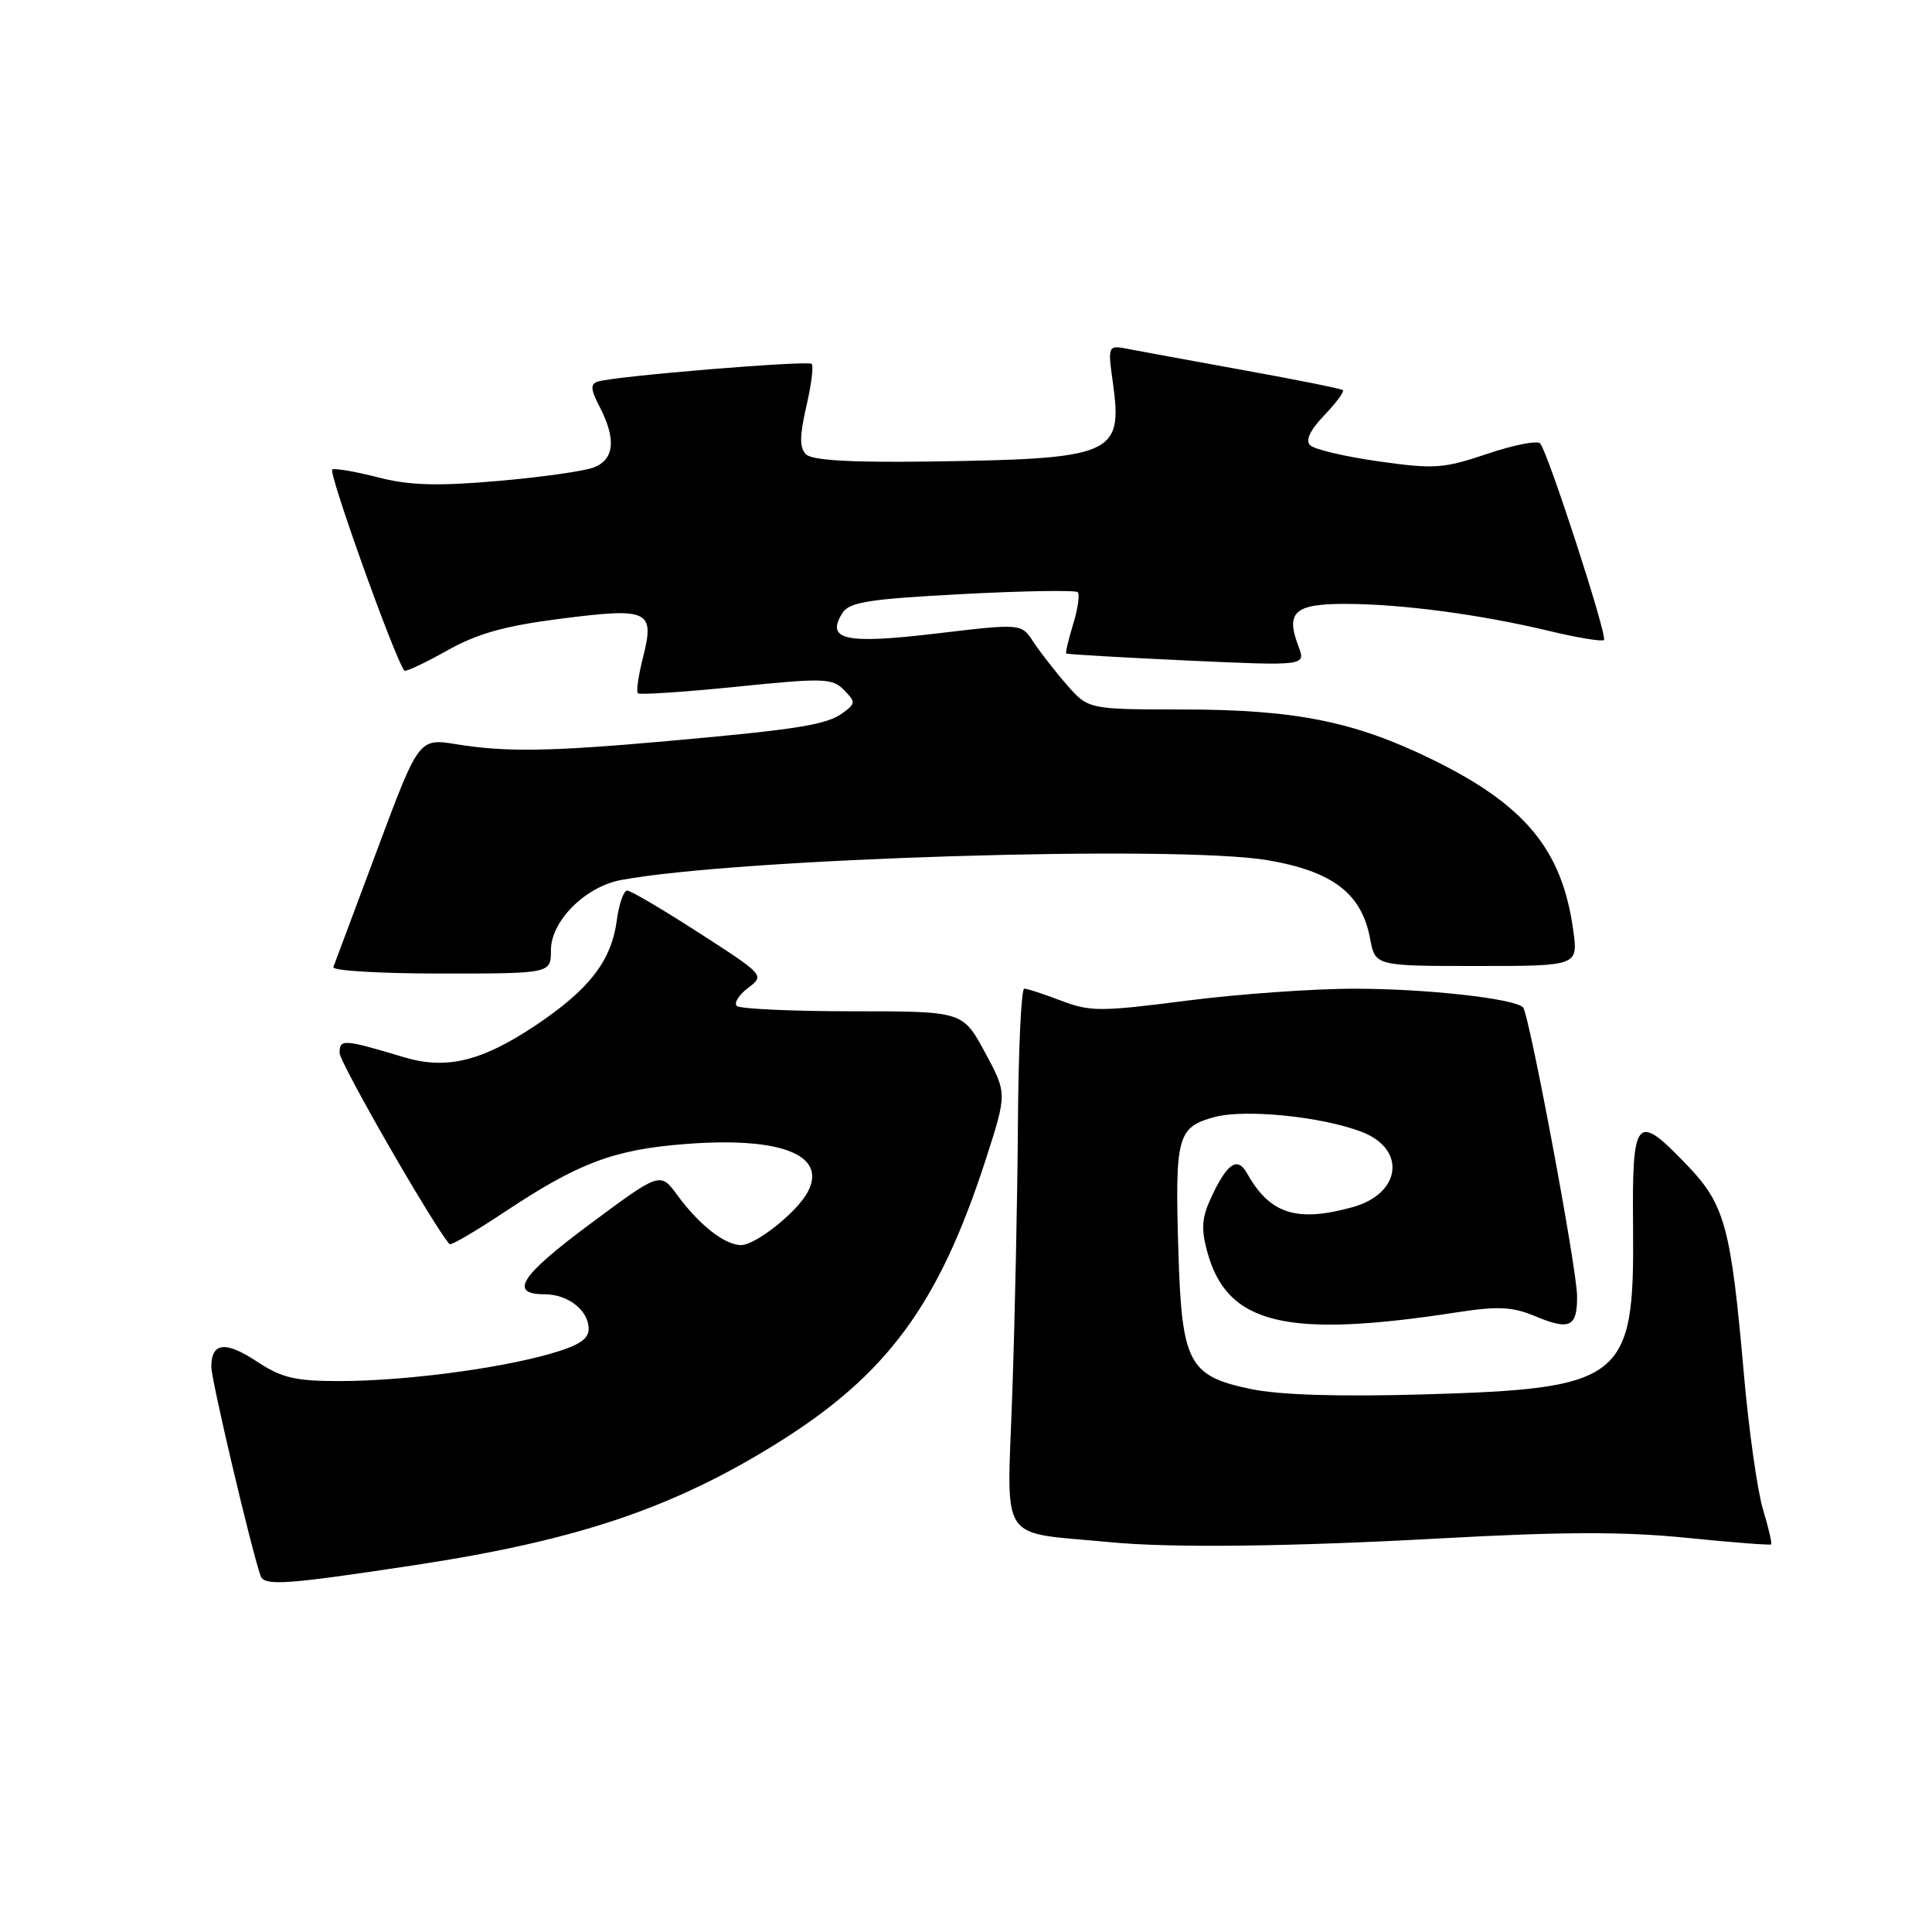 <?xml version="1.0" encoding="UTF-8" standalone="no"?>
<!DOCTYPE svg PUBLIC "-//W3C//DTD SVG 1.1//EN" "http://www.w3.org/Graphics/SVG/1.1/DTD/svg11.dtd" >
<svg xmlns="http://www.w3.org/2000/svg" xmlns:xlink="http://www.w3.org/1999/xlink" version="1.1" viewBox="0 0 256 256">
 <g >
 <path fill="currentColor"
d=" M 55.00 207.38 C 76.45 204.12 89.13 199.85 102.95 191.25 C 117.56 182.15 124.38 172.88 130.60 153.69 C 133.45 144.88 133.45 144.88 130.51 139.44 C 127.57 134.00 127.57 134.00 112.95 134.00 C 104.91 134.00 98.01 133.68 97.62 133.29 C 97.23 132.90 97.91 131.82 99.13 130.90 C 101.33 129.24 101.28 129.19 92.64 123.62 C 87.85 120.53 83.56 118.00 83.10 118.00 C 82.64 118.00 82.02 119.78 81.73 121.95 C 81.01 127.34 78.08 131.11 70.92 135.90 C 63.81 140.64 59.14 141.77 53.54 140.09 C 45.50 137.68 45.00 137.65 45.00 139.52 C 45.00 140.82 57.44 162.46 59.57 164.86 C 59.75 165.06 63.02 163.14 66.85 160.60 C 76.66 154.08 81.31 152.33 90.79 151.59 C 103.48 150.60 109.66 153.03 107.02 157.96 C 105.58 160.66 100.10 165.00 98.17 164.98 C 96.01 164.95 92.65 162.31 89.77 158.39 C 87.49 155.27 87.49 155.27 78.18 162.19 C 68.95 169.04 67.36 171.50 72.18 171.50 C 75.28 171.50 78.00 173.65 78.00 176.09 C 78.00 177.47 76.66 178.32 72.75 179.43 C 65.68 181.42 53.38 183.00 44.91 183.00 C 39.10 183.00 37.31 182.57 34.04 180.41 C 29.87 177.65 28.00 177.87 28.00 181.12 C 28.00 182.84 33.26 205.16 34.52 208.79 C 35.00 210.19 37.81 209.99 55.00 207.38 Z  M 191.00 203.84 C 207.03 202.95 215.29 202.94 223.48 203.77 C 229.51 204.38 234.56 204.77 234.69 204.64 C 234.82 204.51 234.33 202.40 233.59 199.95 C 232.86 197.50 231.72 189.44 231.07 182.04 C 229.36 162.55 228.56 159.62 223.57 154.41 C 216.76 147.30 216.25 147.89 216.39 162.78 C 216.57 182.87 215.12 184.01 188.50 184.77 C 177.29 185.09 169.53 184.84 165.72 184.05 C 157.49 182.33 156.59 180.63 156.14 165.78 C 155.68 150.50 156.00 149.35 160.96 148.01 C 164.99 146.93 175.09 147.94 180.41 149.97 C 186.39 152.24 185.69 158.16 179.24 159.95 C 171.82 162.01 168.27 160.87 165.24 155.47 C 163.99 153.23 162.66 154.08 160.58 158.47 C 159.25 161.28 159.12 162.74 159.95 165.80 C 162.56 175.50 170.33 177.40 193.12 173.88 C 198.54 173.05 200.41 173.14 203.48 174.43 C 208.02 176.32 209.01 175.83 208.97 171.69 C 208.93 167.99 202.61 134.28 201.81 133.48 C 200.64 132.31 188.98 131.01 179.54 131.01 C 174.07 131.00 164.01 131.72 157.19 132.60 C 145.84 134.06 144.45 134.06 140.62 132.60 C 138.32 131.72 136.11 131.00 135.72 131.00 C 135.32 131.00 134.95 138.99 134.88 148.75 C 134.82 158.51 134.48 174.69 134.13 184.71 C 133.43 204.91 132.11 202.90 147.00 204.34 C 155.10 205.13 170.84 204.95 191.00 203.84 Z  M 73.00 125.90 C 73.00 122.05 77.54 117.50 82.27 116.61 C 97.62 113.73 155.94 111.94 167.95 113.98 C 176.58 115.45 180.42 118.38 181.54 124.35 C 182.22 128.00 182.22 128.00 195.67 128.00 C 209.12 128.00 209.12 128.00 208.46 123.25 C 206.98 112.51 202.02 106.57 189.48 100.49 C 179.36 95.58 171.56 94.03 156.85 94.01 C 144.21 94.00 144.21 94.00 141.35 90.73 C 139.78 88.93 137.79 86.36 136.91 85.03 C 135.33 82.61 135.33 82.61 124.10 83.94 C 112.00 85.38 109.37 84.81 111.63 81.22 C 112.53 79.78 115.14 79.37 127.49 78.72 C 135.62 78.29 142.51 78.18 142.81 78.47 C 143.10 78.76 142.82 80.67 142.20 82.70 C 141.58 84.73 141.16 86.49 141.28 86.59 C 141.40 86.70 148.60 87.12 157.27 87.52 C 173.04 88.24 173.04 88.24 172.05 85.63 C 170.32 81.08 171.54 80.00 178.36 80.02 C 185.80 80.04 196.15 81.42 205.30 83.61 C 209.04 84.51 212.29 85.04 212.53 84.80 C 213.03 84.30 205.11 59.90 204.07 58.75 C 203.70 58.34 200.55 58.96 197.06 60.14 C 191.28 62.09 190.04 62.18 182.66 61.13 C 178.22 60.50 174.15 59.55 173.60 59.00 C 172.95 58.35 173.59 56.99 175.48 55.02 C 177.06 53.37 178.16 51.87 177.93 51.69 C 177.69 51.50 171.88 50.33 165.00 49.09 C 158.12 47.84 151.21 46.57 149.64 46.27 C 146.77 45.70 146.77 45.70 147.47 50.76 C 148.78 60.32 147.59 60.82 122.73 61.16 C 112.65 61.29 107.59 60.99 106.80 60.20 C 105.93 59.33 105.94 57.78 106.84 53.87 C 107.50 51.03 107.82 48.49 107.56 48.22 C 107.06 47.73 81.49 49.83 79.22 50.56 C 78.20 50.88 78.25 51.59 79.47 53.93 C 81.68 58.22 81.41 60.90 78.64 61.95 C 77.34 62.44 71.60 63.25 65.89 63.74 C 57.92 64.43 54.26 64.32 50.16 63.27 C 47.23 62.51 44.47 62.03 44.03 62.20 C 43.41 62.43 52.34 87.36 53.58 88.86 C 53.75 89.05 56.27 87.87 59.19 86.23 C 63.24 83.95 66.83 82.94 74.31 81.98 C 86.00 80.49 86.79 80.86 85.19 87.16 C 84.59 89.51 84.29 91.63 84.52 91.86 C 84.76 92.09 90.62 91.70 97.54 91.00 C 109.12 89.82 110.28 89.85 111.82 91.42 C 113.39 93.01 113.39 93.21 111.70 94.45 C 109.57 96.04 105.81 96.64 88.50 98.19 C 72.81 99.59 67.08 99.68 60.50 98.62 C 55.50 97.81 55.50 97.81 50.00 112.55 C 46.98 120.66 44.35 127.68 44.17 128.15 C 43.98 128.62 50.40 129.00 58.42 129.00 C 73.00 129.00 73.00 129.00 73.00 125.90 Z "/>
</g>
</svg>